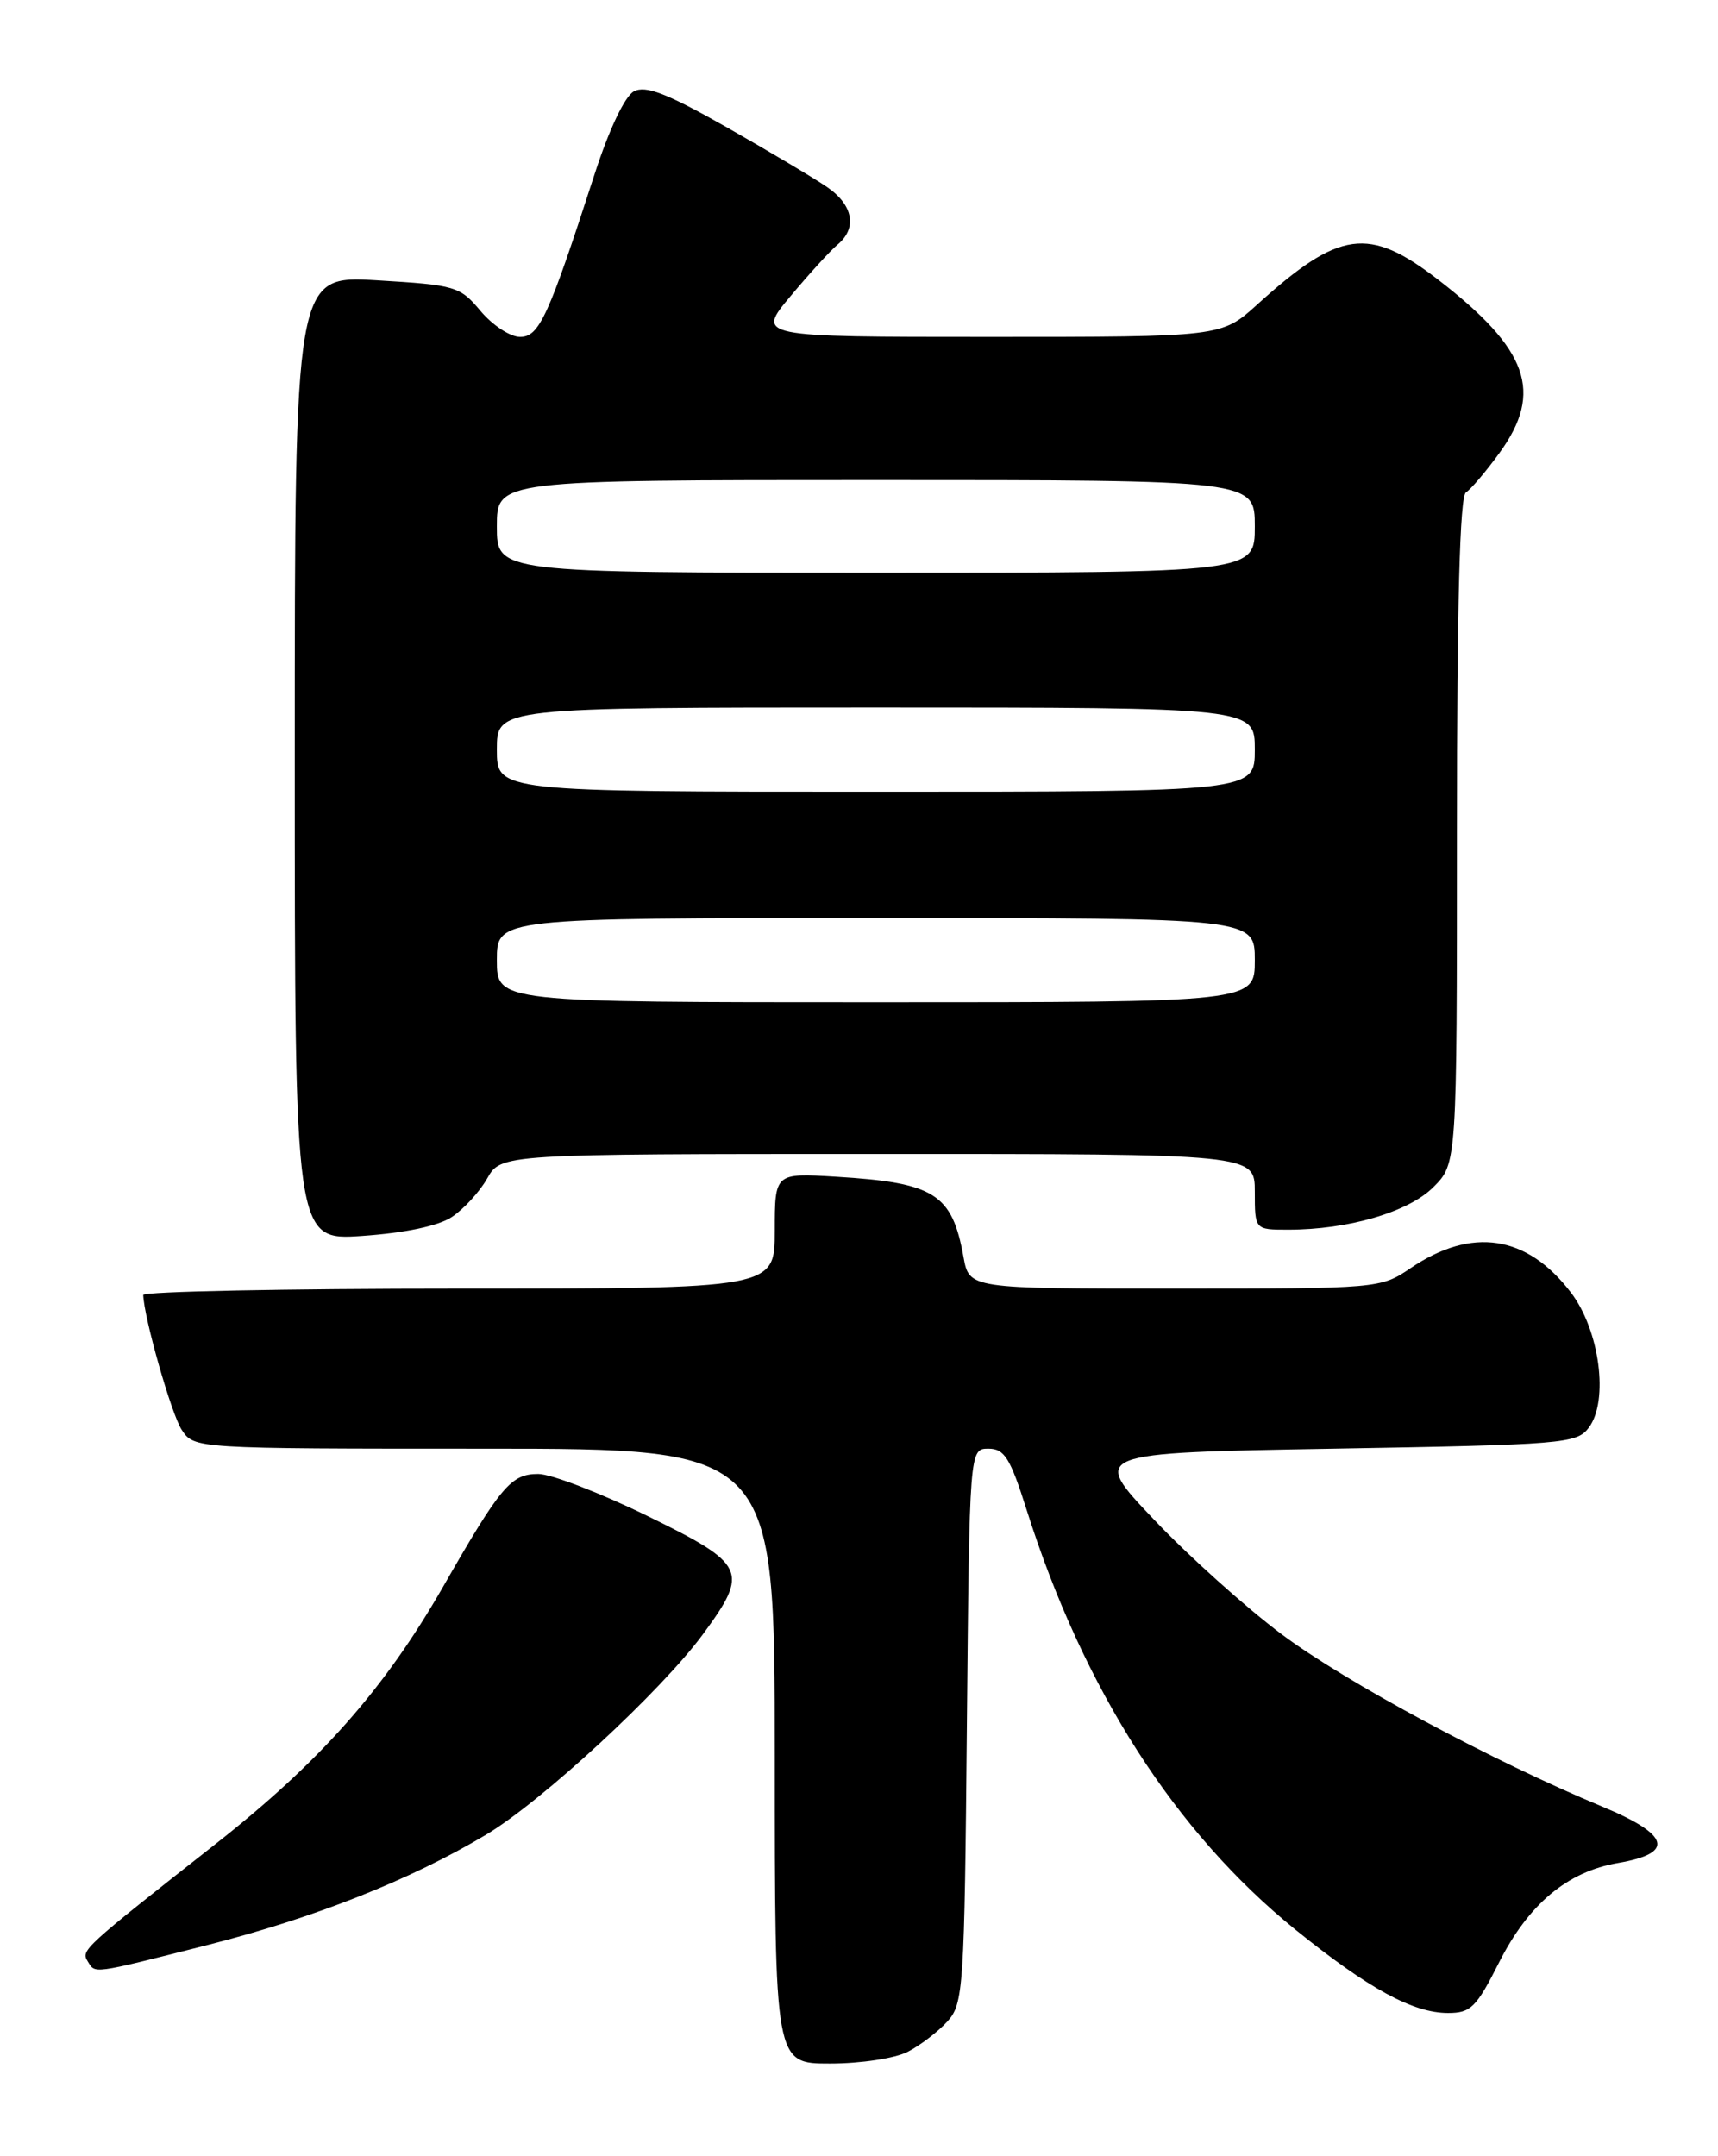 <?xml version="1.0" encoding="UTF-8" standalone="no"?>
<!DOCTYPE svg PUBLIC "-//W3C//DTD SVG 1.1//EN" "http://www.w3.org/Graphics/SVG/1.1/DTD/svg11.dtd" >
<svg xmlns="http://www.w3.org/2000/svg" xmlns:xlink="http://www.w3.org/1999/xlink" version="1.1" viewBox="0 0 204 256">
 <g >
 <path fill="currentColor"
d=" M 107.80 243.60 C 109.29 242.83 111.40 241.21 112.50 240.00 C 114.40 237.90 114.52 236.14 114.81 204.90 C 115.12 172.00 115.12 172.00 117.37 172.00 C 119.27 172.00 119.95 173.09 121.90 179.25 C 128.65 200.56 139.53 217.54 153.84 229.12 C 162.50 236.11 167.78 239.00 171.95 239.00 C 174.64 239.00 175.30 238.34 177.97 233.06 C 181.49 226.08 186.10 222.22 192.13 221.19 C 198.91 220.03 198.31 217.85 190.29 214.51 C 177.17 209.06 159.79 199.72 152.18 194.03 C 147.96 190.87 141.12 184.74 137.00 180.39 C 129.50 172.50 129.50 172.50 158.33 172.00 C 185.69 171.53 187.24 171.40 188.66 169.50 C 191.06 166.30 189.95 157.94 186.54 153.47 C 181.32 146.62 174.77 145.63 167.49 150.57 C 163.94 152.98 163.70 153.00 139.50 153.00 C 115.09 153.00 115.09 153.00 114.41 149.25 C 113.05 141.72 110.99 140.42 99.25 139.71 C 92.00 139.27 92.00 139.27 92.00 146.13 C 92.00 153.00 92.00 153.00 54.50 153.00 C 33.88 153.00 17.01 153.34 17.01 153.75 C 17.07 156.36 20.34 167.87 21.57 169.75 C 23.05 172.00 23.05 172.00 57.52 172.00 C 92.00 172.00 92.00 172.00 92.00 208.50 C 92.00 245.00 92.00 245.00 98.55 245.00 C 102.20 245.00 106.29 244.38 107.80 243.60 Z  M 24.48 230.97 C 37.28 227.73 48.68 223.23 57.72 217.83 C 64.35 213.87 78.53 200.76 83.48 194.02 C 88.99 186.52 88.61 185.73 76.84 179.97 C 71.25 177.24 65.43 175.00 63.91 175.00 C 60.67 175.00 59.47 176.43 52.57 188.47 C 45.60 200.60 37.98 209.21 25.50 219.01 C 9.89 231.29 9.60 231.55 10.40 232.84 C 11.34 234.36 10.72 234.45 24.48 230.97 Z  M 53.63 144.51 C 55.04 143.58 56.94 141.52 57.85 139.92 C 59.50 137.01 59.50 137.01 104.25 137.01 C 149.00 137.00 149.00 137.00 149.00 141.50 C 149.00 146.00 149.00 146.00 152.95 146.00 C 160.11 146.00 167.24 143.91 170.20 140.95 C 173.00 138.15 173.00 138.15 173.00 98.64 C 173.00 71.74 173.34 58.91 174.07 58.46 C 174.65 58.10 176.45 55.98 178.07 53.75 C 183.29 46.54 181.49 41.48 170.76 33.20 C 162.51 26.84 159.06 27.32 149.27 36.17 C 145.04 40.00 145.04 40.00 117.43 40.00 C 89.81 40.00 89.81 40.00 93.88 35.15 C 96.11 32.48 98.63 29.72 99.47 29.03 C 101.80 27.09 101.31 24.35 98.25 22.24 C 96.74 21.19 91.35 17.99 86.29 15.11 C 79.13 11.06 76.67 10.11 75.27 10.85 C 74.19 11.43 72.33 15.35 70.61 20.66 C 65.11 37.65 64.03 40.00 61.75 40.00 C 60.59 40.00 58.49 38.62 57.07 36.93 C 54.61 33.99 54.10 33.84 44.75 33.28 C 35.00 32.71 35.00 32.71 35.00 90.00 C 35.00 147.29 35.00 147.29 43.03 146.74 C 48.06 146.39 52.03 145.56 53.63 144.51 Z  M 59.00 114.00 C 59.00 109.00 59.00 109.00 104.00 109.00 C 149.00 109.00 149.00 109.00 149.00 114.00 C 149.00 119.00 149.00 119.00 104.00 119.00 C 59.00 119.00 59.00 119.00 59.00 114.00 Z  M 59.00 89.00 C 59.00 84.00 59.00 84.00 104.00 84.00 C 149.00 84.00 149.00 84.00 149.00 89.00 C 149.00 94.00 149.00 94.00 104.00 94.00 C 59.00 94.00 59.00 94.00 59.00 89.00 Z  M 59.00 62.50 C 59.00 57.00 59.00 57.00 104.00 57.00 C 149.00 57.00 149.00 57.00 149.00 62.50 C 149.00 68.00 149.00 68.00 104.00 68.00 C 59.00 68.00 59.00 68.00 59.00 62.50 Z "/>
</g>
</svg>